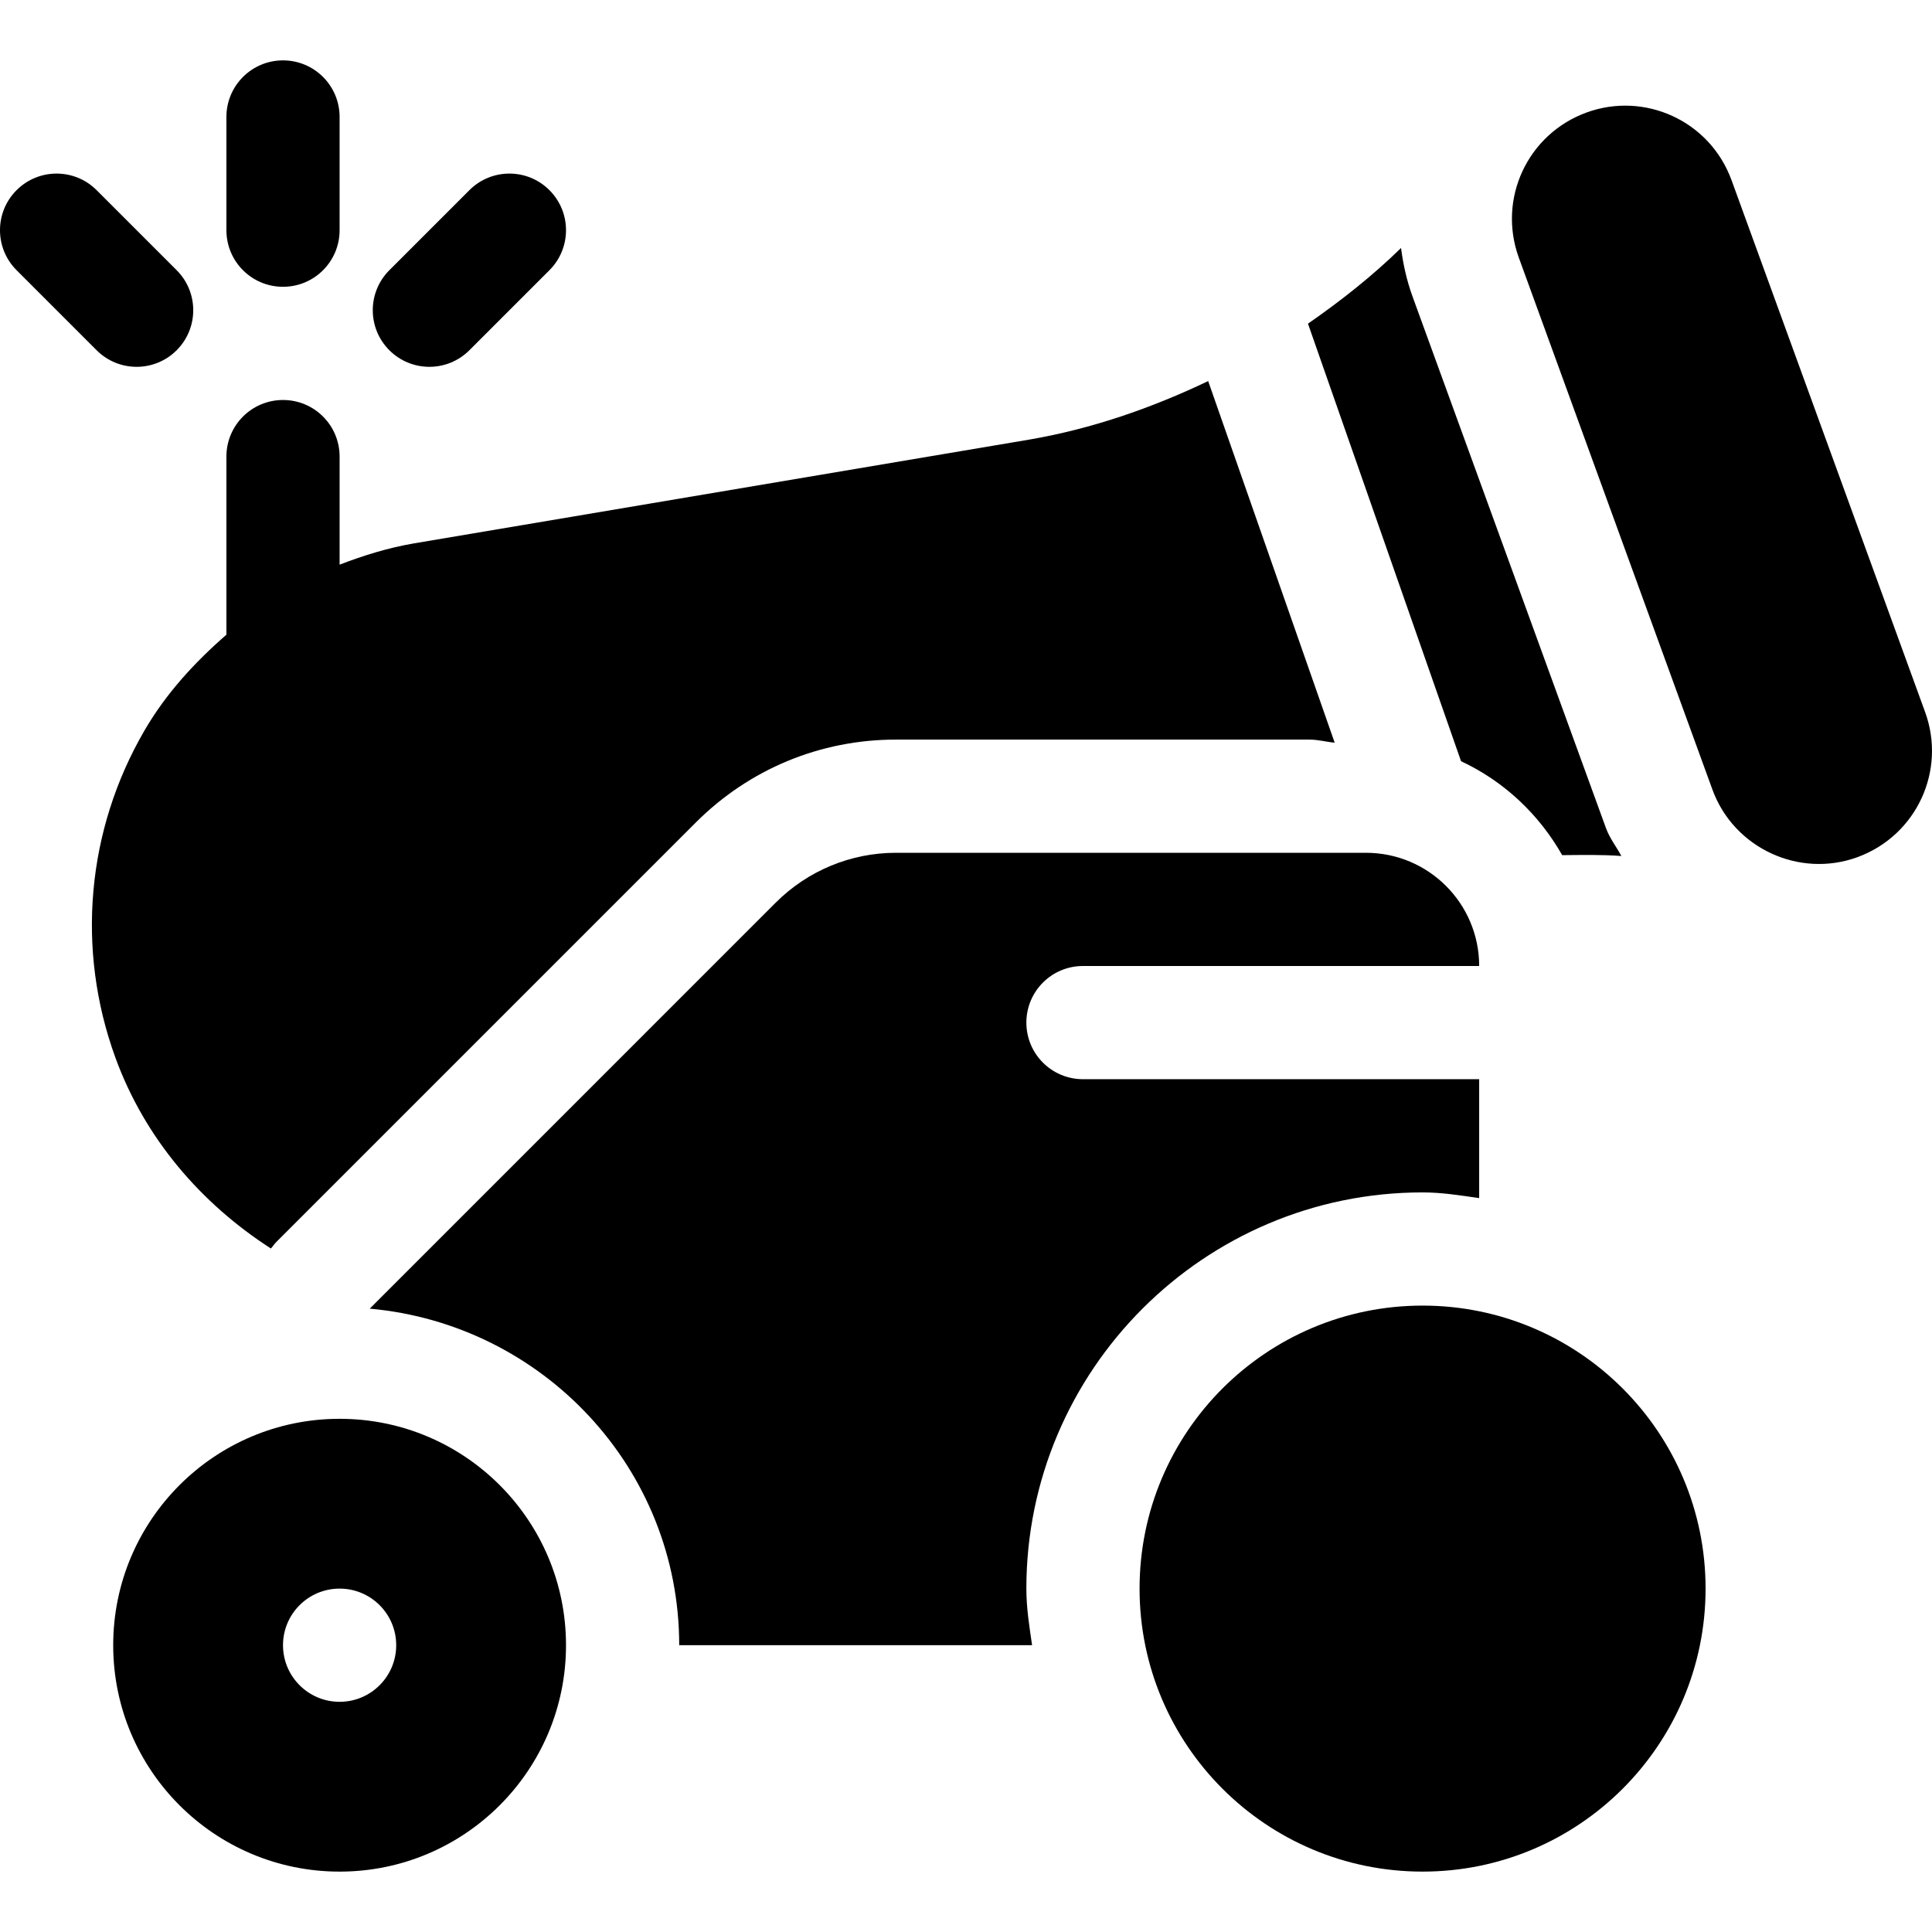 <?xml version="1.0" encoding="iso-8859-1"?>
<!-- Generator: Adobe Illustrator 19.0.0, SVG Export Plug-In . SVG Version: 6.00 Build 0)  -->
<svg version="1.1" id="Capa_1" xmlns="http://www.w3.org/2000/svg" xmlns:xlink="http://www.w3.org/1999/xlink" x="0px" y="0px"
	 viewBox="0 0 511.999 511.999" style="enable-background:new 0 0 511.999 511.999;" xml:space="preserve">
<g>
	<g>
		<path d="M510.177,188.706L458.88,47.763c-5.788-15.855-23.126-23.544-38.438-17.944c-15.606,5.696-23.617,22.831-17.944,38.452
			l51.298,140.943c5.658,15.566,23.031,23.584,38.437,17.945c0.059-0.015,0.103-0.044,0.161-0.059l0.146-0.059
			C507.914,221.259,515.82,204.217,510.177,188.706z"/>
	</g>
</g>
<g>
	<g>
		<path d="M271.997,270.999c0-8.291,6.709-15,15-15h104.999c0-16.569-13.431-30-30-30H237.419c-11.931,0-23.372,4.739-31.809,13.174
			L97.981,346.806c45.841,4.113,82.017,42.297,82.017,89.192h93.515c-0.716-4.942-1.516-9.864-1.516-15
			c0-57.89,47.108-104.999,104.999-104.999c5.136,0,10.058,0.8,15,1.516v-31.516H286.997
			C278.706,285.999,271.997,279.29,271.997,270.999z"/>
	</g>
</g>
<g>
	<g>
		<path d="M74.999,16.002c-8.291,0-15,6.709-15,15v30c0,8.291,6.709,15,15,15c8.291,0,15-6.709,15-15v-30
			C89.999,22.711,83.29,16.002,74.999,16.002z"/>
	</g>
</g>
<g>
	<g>
		<path d="M320.179,100.993c-15.059,7.183-30.927,12.684-47.449,15.511l-163.014,27.495c-6.833,1.168-13.378,3.193-19.717,5.643
			v-28.641c0-8.291-6.709-15-15-15s-15,6.709-15,15v47.2H60c-8.379,7.302-15.994,15.54-21.724,25.411
			c-15.337,26.382-18.149,57.963-7.705,86.645c7.778,21.367,22.641,38.641,41.226,50.611c0.493-0.542,0.864-1.165,1.386-1.686
			l111.21-111.21C198.557,203.808,217.395,196,237.419,196h109.578c2.314,0,4.449,0.61,6.707,0.818L320.179,100.993z"/>
	</g>
</g>
<g>
	<g>
		<path d="M46.816,71.607L25.605,50.396c-5.859-5.859-15.352-5.859-21.211,0c-5.859,5.859-5.859,15.352,0,21.211l21.211,21.211
			c5.859,5.859,15.352,5.859,21.211,0C52.675,86.959,52.675,77.466,46.816,71.607z"/>
	</g>
</g>
<g>
	<g>
		<path d="M145.605,50.396c-5.859-5.859-15.352-5.859-21.211,0l-21.211,21.211c-5.859,5.859-5.859,15.352,0,21.211
			c5.859,5.859,15.351,5.86,21.211,0l21.211-21.211C151.464,65.748,151.464,56.255,145.605,50.396z"/>
	</g>
</g>
<g>
	<g>
		<path d="M89.999,375.998C56.863,375.998,30,402.86,30,435.997c0,33.136,26.863,59.999,59.999,59.999
			c33.137,0,59.999-26.863,59.999-59.999C149.998,402.86,123.136,375.998,89.999,375.998z M89.999,450.997c-8.284,0-15-6.716-15-15
			c0-8.286,6.716-15,15-15c8.284,0,15,6.714,15,15C104.999,444.281,98.283,450.997,89.999,450.997z"/>
	</g>
</g>
<g>
	<g>
		<circle cx="376.996" cy="420.995" r="74.999"/>
	</g>
</g>
<g>
	<g>
		<path d="M425.598,219.451l-51.283-140.93c-1.536-4.228-2.47-8.514-3.025-12.801c-7.606,7.43-15.95,14.009-24.664,20.057
			l40.567,115.956c11.356,5.297,20.645,14.046,26.797,24.89c5.224-0.042,10.446-0.165,15.687,0.225
			C428.339,224.357,426.582,222.158,425.598,219.451z"/>
	</g>
</g>
<g>
</g>
<g>
</g>
<g>
</g>
<g>
</g>
<g>
</g>
<g>
</g>
<g>
</g>
<g>
</g>
<g>
</g>
<g>
</g>
<g>
</g>
<g>
</g>
<g>
</g>
<g>
</g>
<g>
</g>
</svg>

